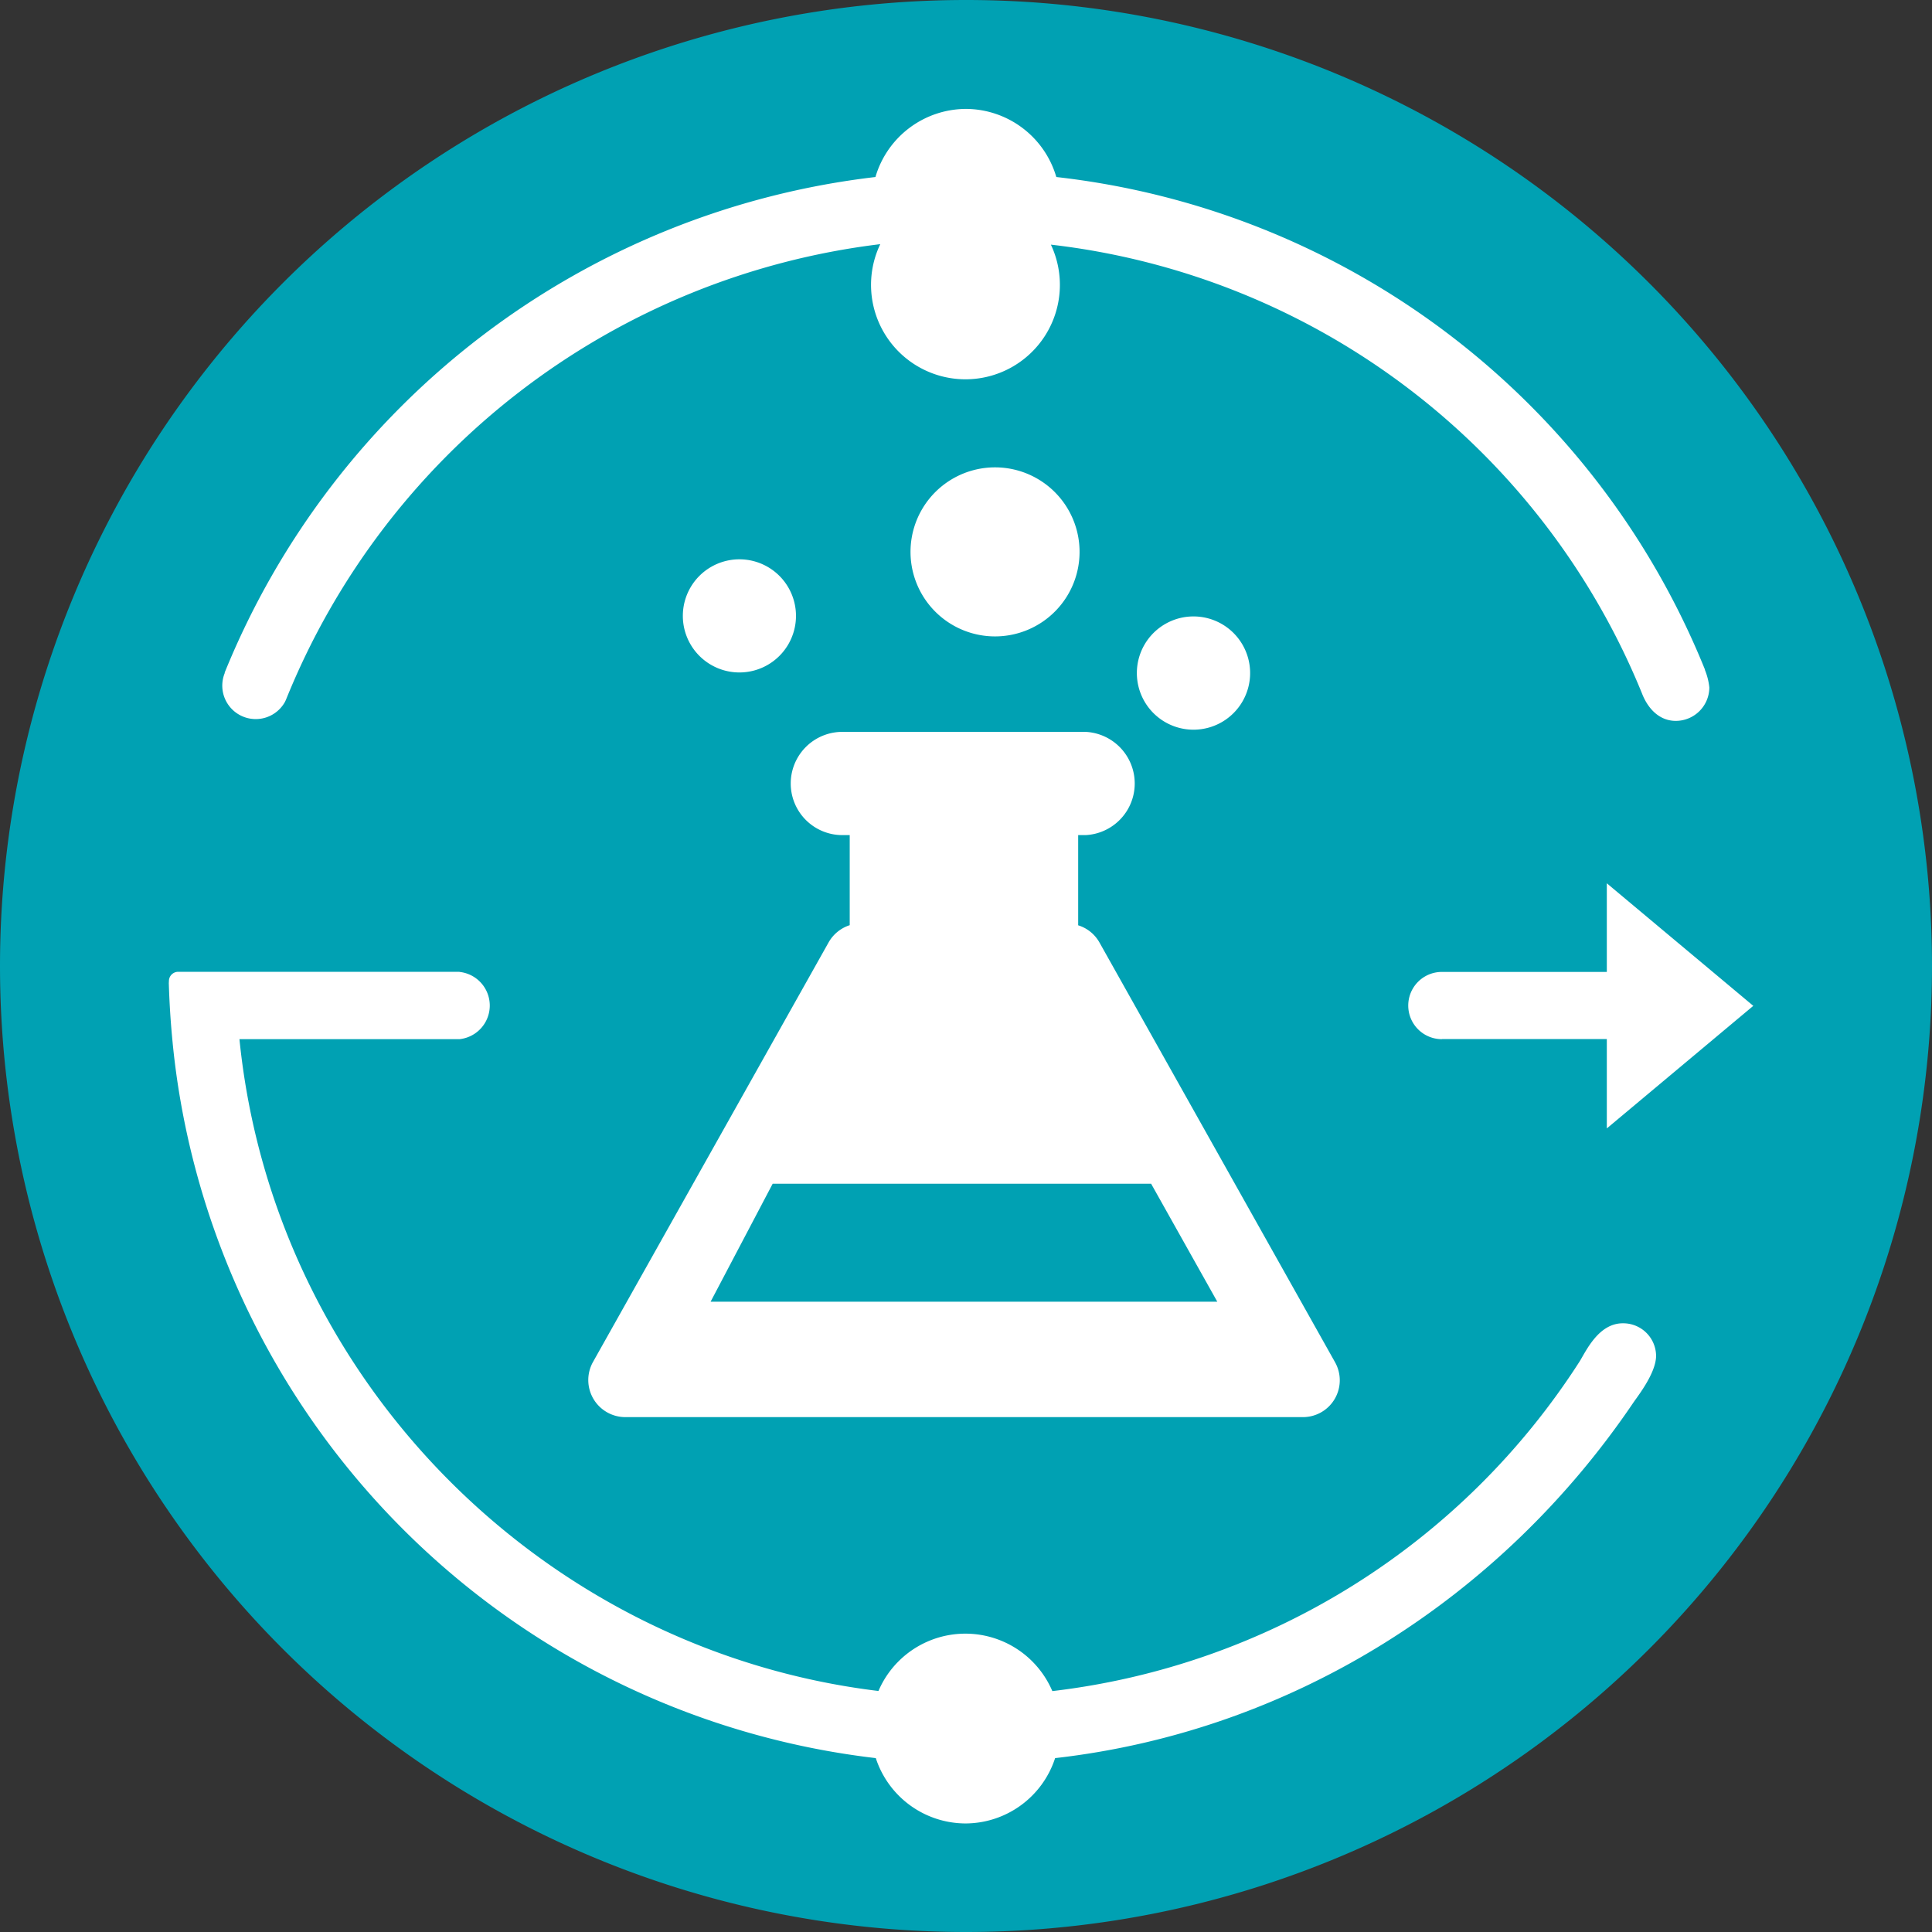<svg xmlns="http://www.w3.org/2000/svg" viewBox="0 0 16 16">
	<rect x="0" y="0" width="16" height="16" fill="#333333" stroke="none"/>
	<g fill="none">
		<path d="M16 8A8 8 0 1 1 0 8a8 8 0 0 1 16 0" class="ti-tdp-positive-bg" fill="#00A1B3"/>
		<g class="ti-tdp-positive-logo" fill="#FFF">
			<path d="M5.885 10.78l.514-.977h3.134l.548.977H5.885zm5.171.501L9.104 7.803a.305.305 0 0 0-.175-.14v-.747h.061a.428.428 0 0 0 0-.855H6.976a.427.427 0 0 0 0 .855h.061v.746a.31.31 0 0 0-.174.141L4.91 11.281a.307.307 0 0 0 .267.455h5.613a.305.305 0 0 0 .266-.455zM8.94 4.544a.7.7 0 1 1-1.399 0 .7.7 0 0 1 1.399 0m1.413 1.03a.469.469 0 1 1-.938 0 .469.469 0 0 1 .938 0M6.592 5.1a.468.468 0 1 1-.937.001.468.468 0 0 1 .937-.001m7.928 3.23l-1.213-1.015v.734h-1.366a.278.278 0 0 0 0 .557l.002-.001h1.364v.74L14.52 8.33z"/>
			<path d="M14.12 5.546a6.59 6.59 0 0 0-5.372-4.08.783.783 0 0 0-.75-.564.784.784 0 0 0-.748.564 6.649 6.649 0 0 0-5.39 4.106h.002a.277.277 0 0 0 .5.237v-.001l.005-.01A6.098 6.098 0 0 1 7.29 2.022a.782.782 0 1 0 1.413.004 6.032 6.032 0 0 1 4.895 3.716c.048.125.143.228.28.228a.278.278 0 0 0 .278-.277.534.534 0 0 0-.037-.146m-.68 5.412c-.197 0-.3.221-.356.314a6.025 6.025 0 0 1-4.368 2.732.783.783 0 0 0-1.44-.001c-2.77-.335-5.008-2.575-5.292-5.398h1.822a.28.28 0 0 0 0-.557v-.001h-2.33a.077.077 0 0 0-.076.073l-.001.021a7.1 7.1 0 0 0 .032.496v.001a6.697 6.697 0 0 0 .038.31 6.626 6.626 0 0 0 5.785 5.611.784.784 0 0 0 .743.541.783.783 0 0 0 .742-.541c1.978-.225 3.702-1.337 4.79-2.946.043-.062.182-.24.187-.38a.272.272 0 0 0-.275-.275"/>
		</g>
	</g>
</svg>
